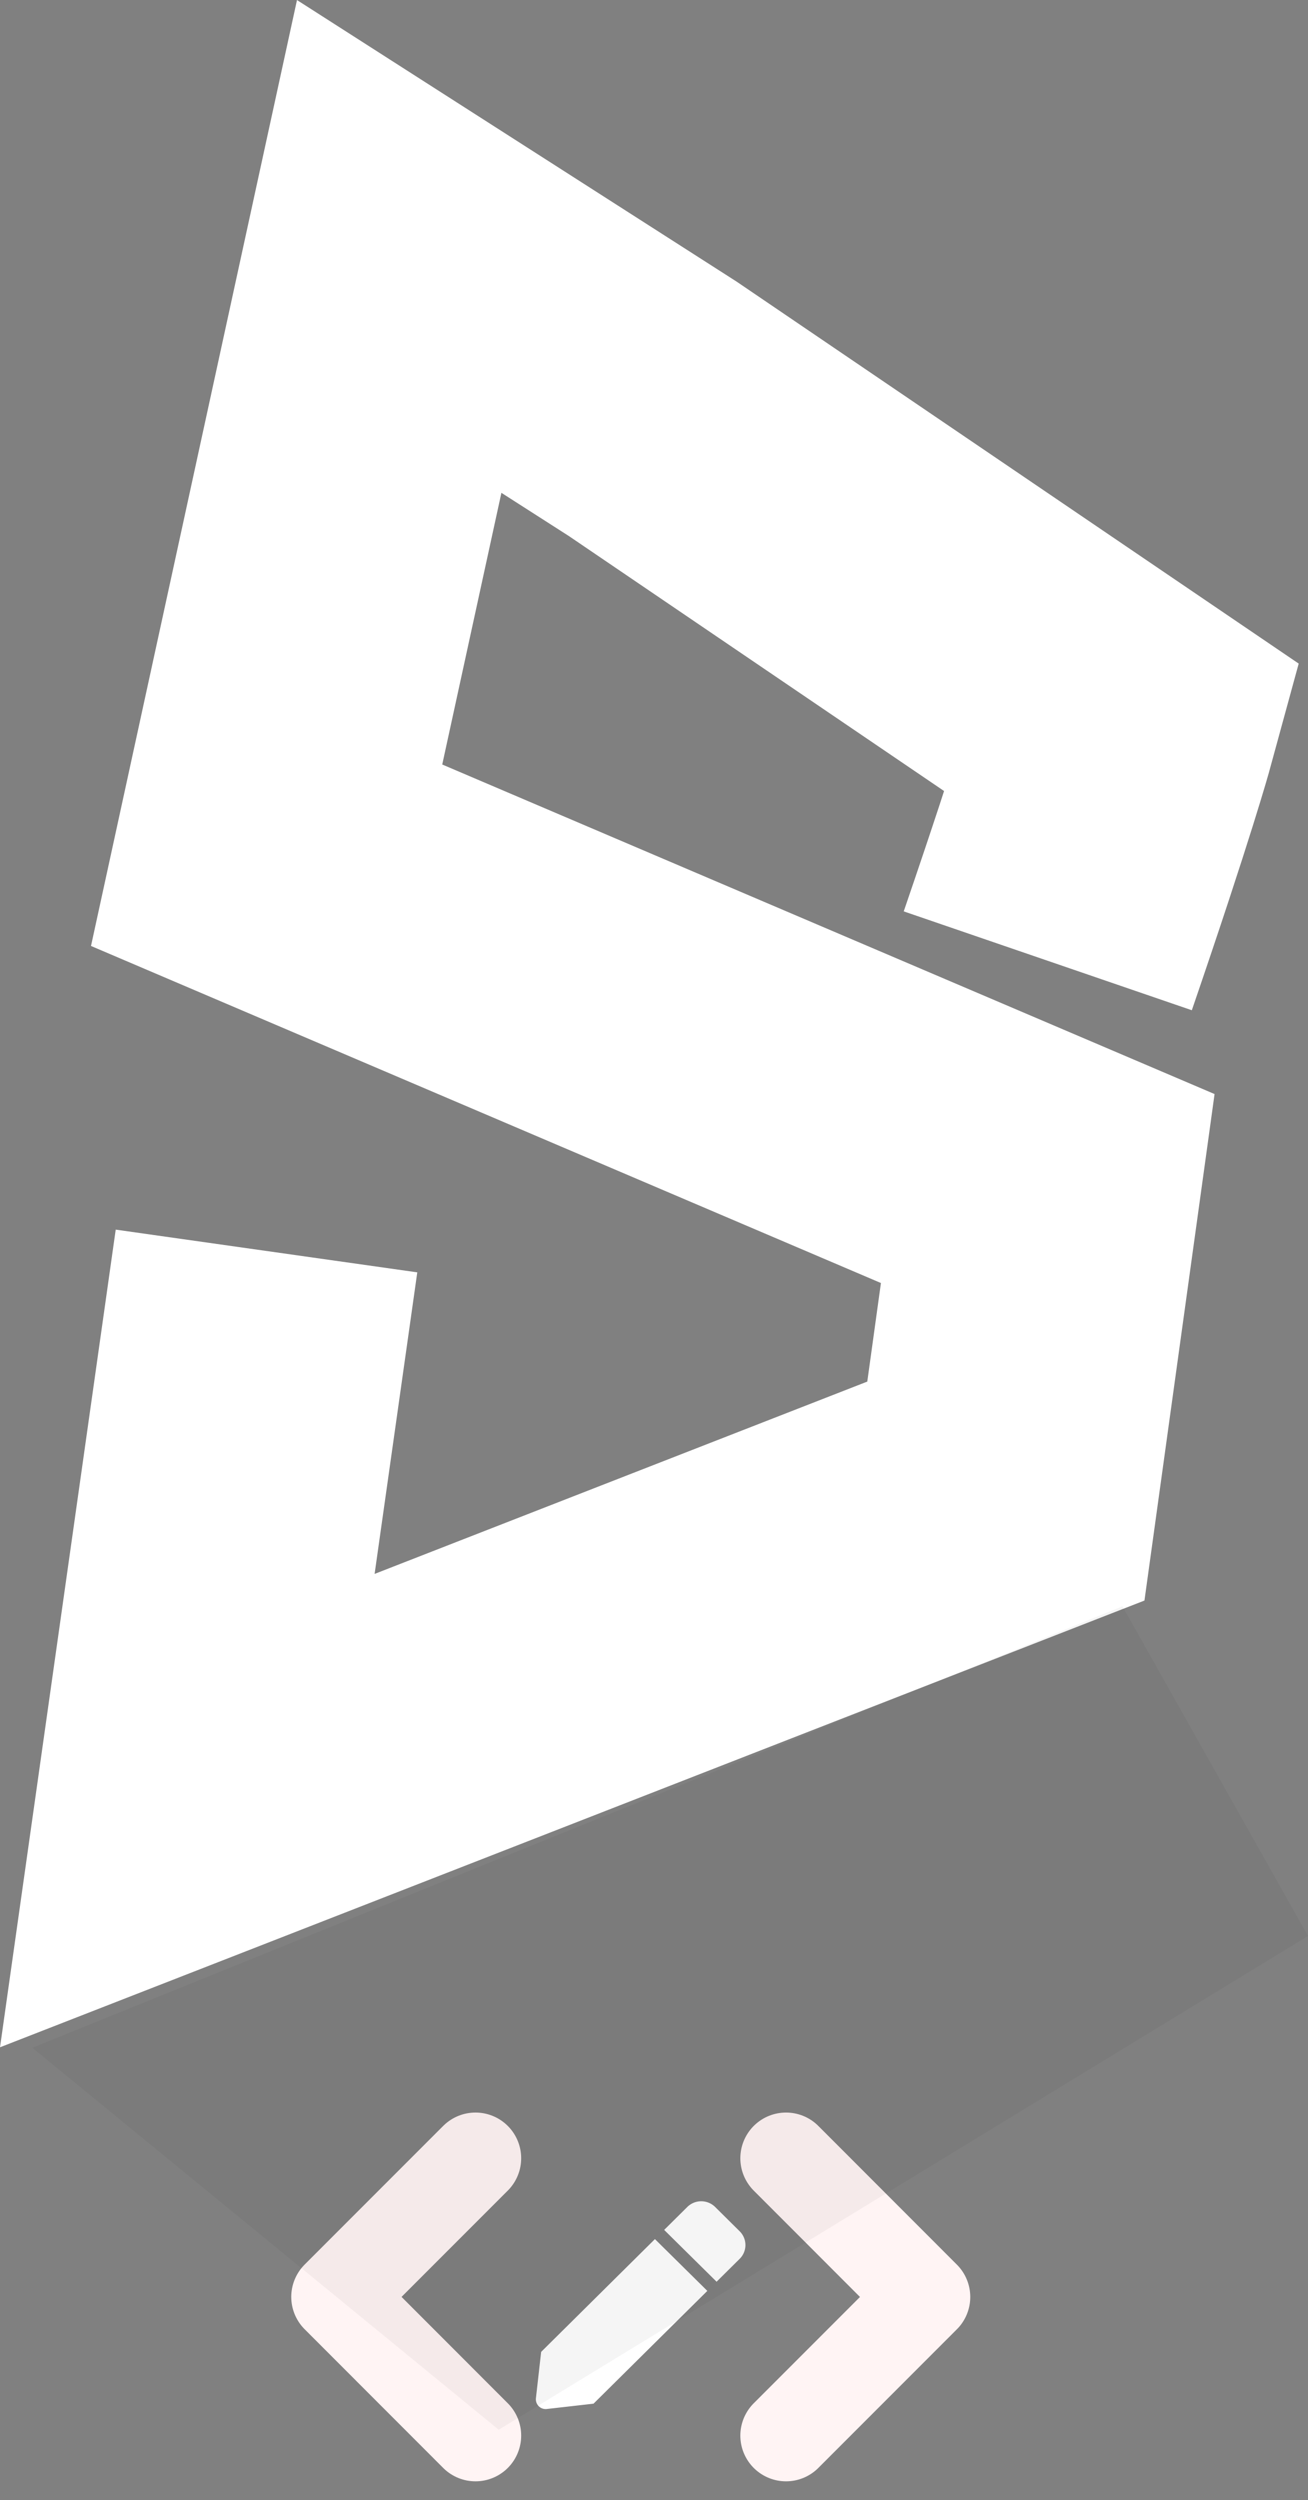 <svg xmlns="http://www.w3.org/2000/svg" width="42.946" height="82.033" viewBox="0 0 42.946 82.033">
  <rect x="0" y="0" width="42.946" height="82.033" fill="#808080" stroke="none"/>
  <g id="Group_2" data-name="Group 2" transform="translate(-230.937 -378.915)">
    <path id="Icon_awesome-pen" data-name="Icon awesome-pen" d="M3.907,1.242l1.721,1.7-3.736,3.7L.357,6.817A.321.321,0,0,1,0,6.464L.172,4.943l3.735-3.7ZM6.692.988l-.808-.8a.65.65,0,0,0-.913,0l-.76.753,1.721,1.7.76-.753a.635.635,0,0,0,0-.9Z" transform="translate(248.533 451.139)" fill="#fff"/>
    <g id="Icon_feather-code" data-name="Icon feather-code" transform="translate(296 477.92)">
      <path id="Path_3" data-name="Path 3" d="M24,18.1l4.549-4.549L24,9" transform="translate(-63.255 -37.191)" fill="none" stroke="#fff4f4" stroke-linecap="round" stroke-linejoin="round" stroke-width="3"/>
      <path id="Path_4" data-name="Path 4" d="M7.549,9,3,13.549,7.549,18.1" transform="translate(-57 -37.191)" fill="none" stroke="#fff4f4" stroke-linecap="round" stroke-linejoin="round" stroke-width="3"/>
    </g>
    <g id="Group_1" data-name="Group 1" transform="translate(-4.625 -8.654)">
      <path id="Path_5" data-name="Path 5" d="M2555.964,350.337c1.918-5.593,2.473-7.623,2.473-7.623l-15.445-10.489-8.323-5.327-4.353,19.975,25.647,10.936-1.375,9.926-26.876,10.484,2.6-18.361" transform="translate(-2286 68.757)" fill="none" stroke="#fff" stroke-width="10"/>
      <path id="Path_6" data-name="Path 6" d="M2179.625,602.758l35.79-14.484,6.092,10.816-26.571,16.2Z" transform="translate(-1943 -148)" fill="rgba(0,0,0,0.04)"/>
    </g>
  </g>
</svg>
